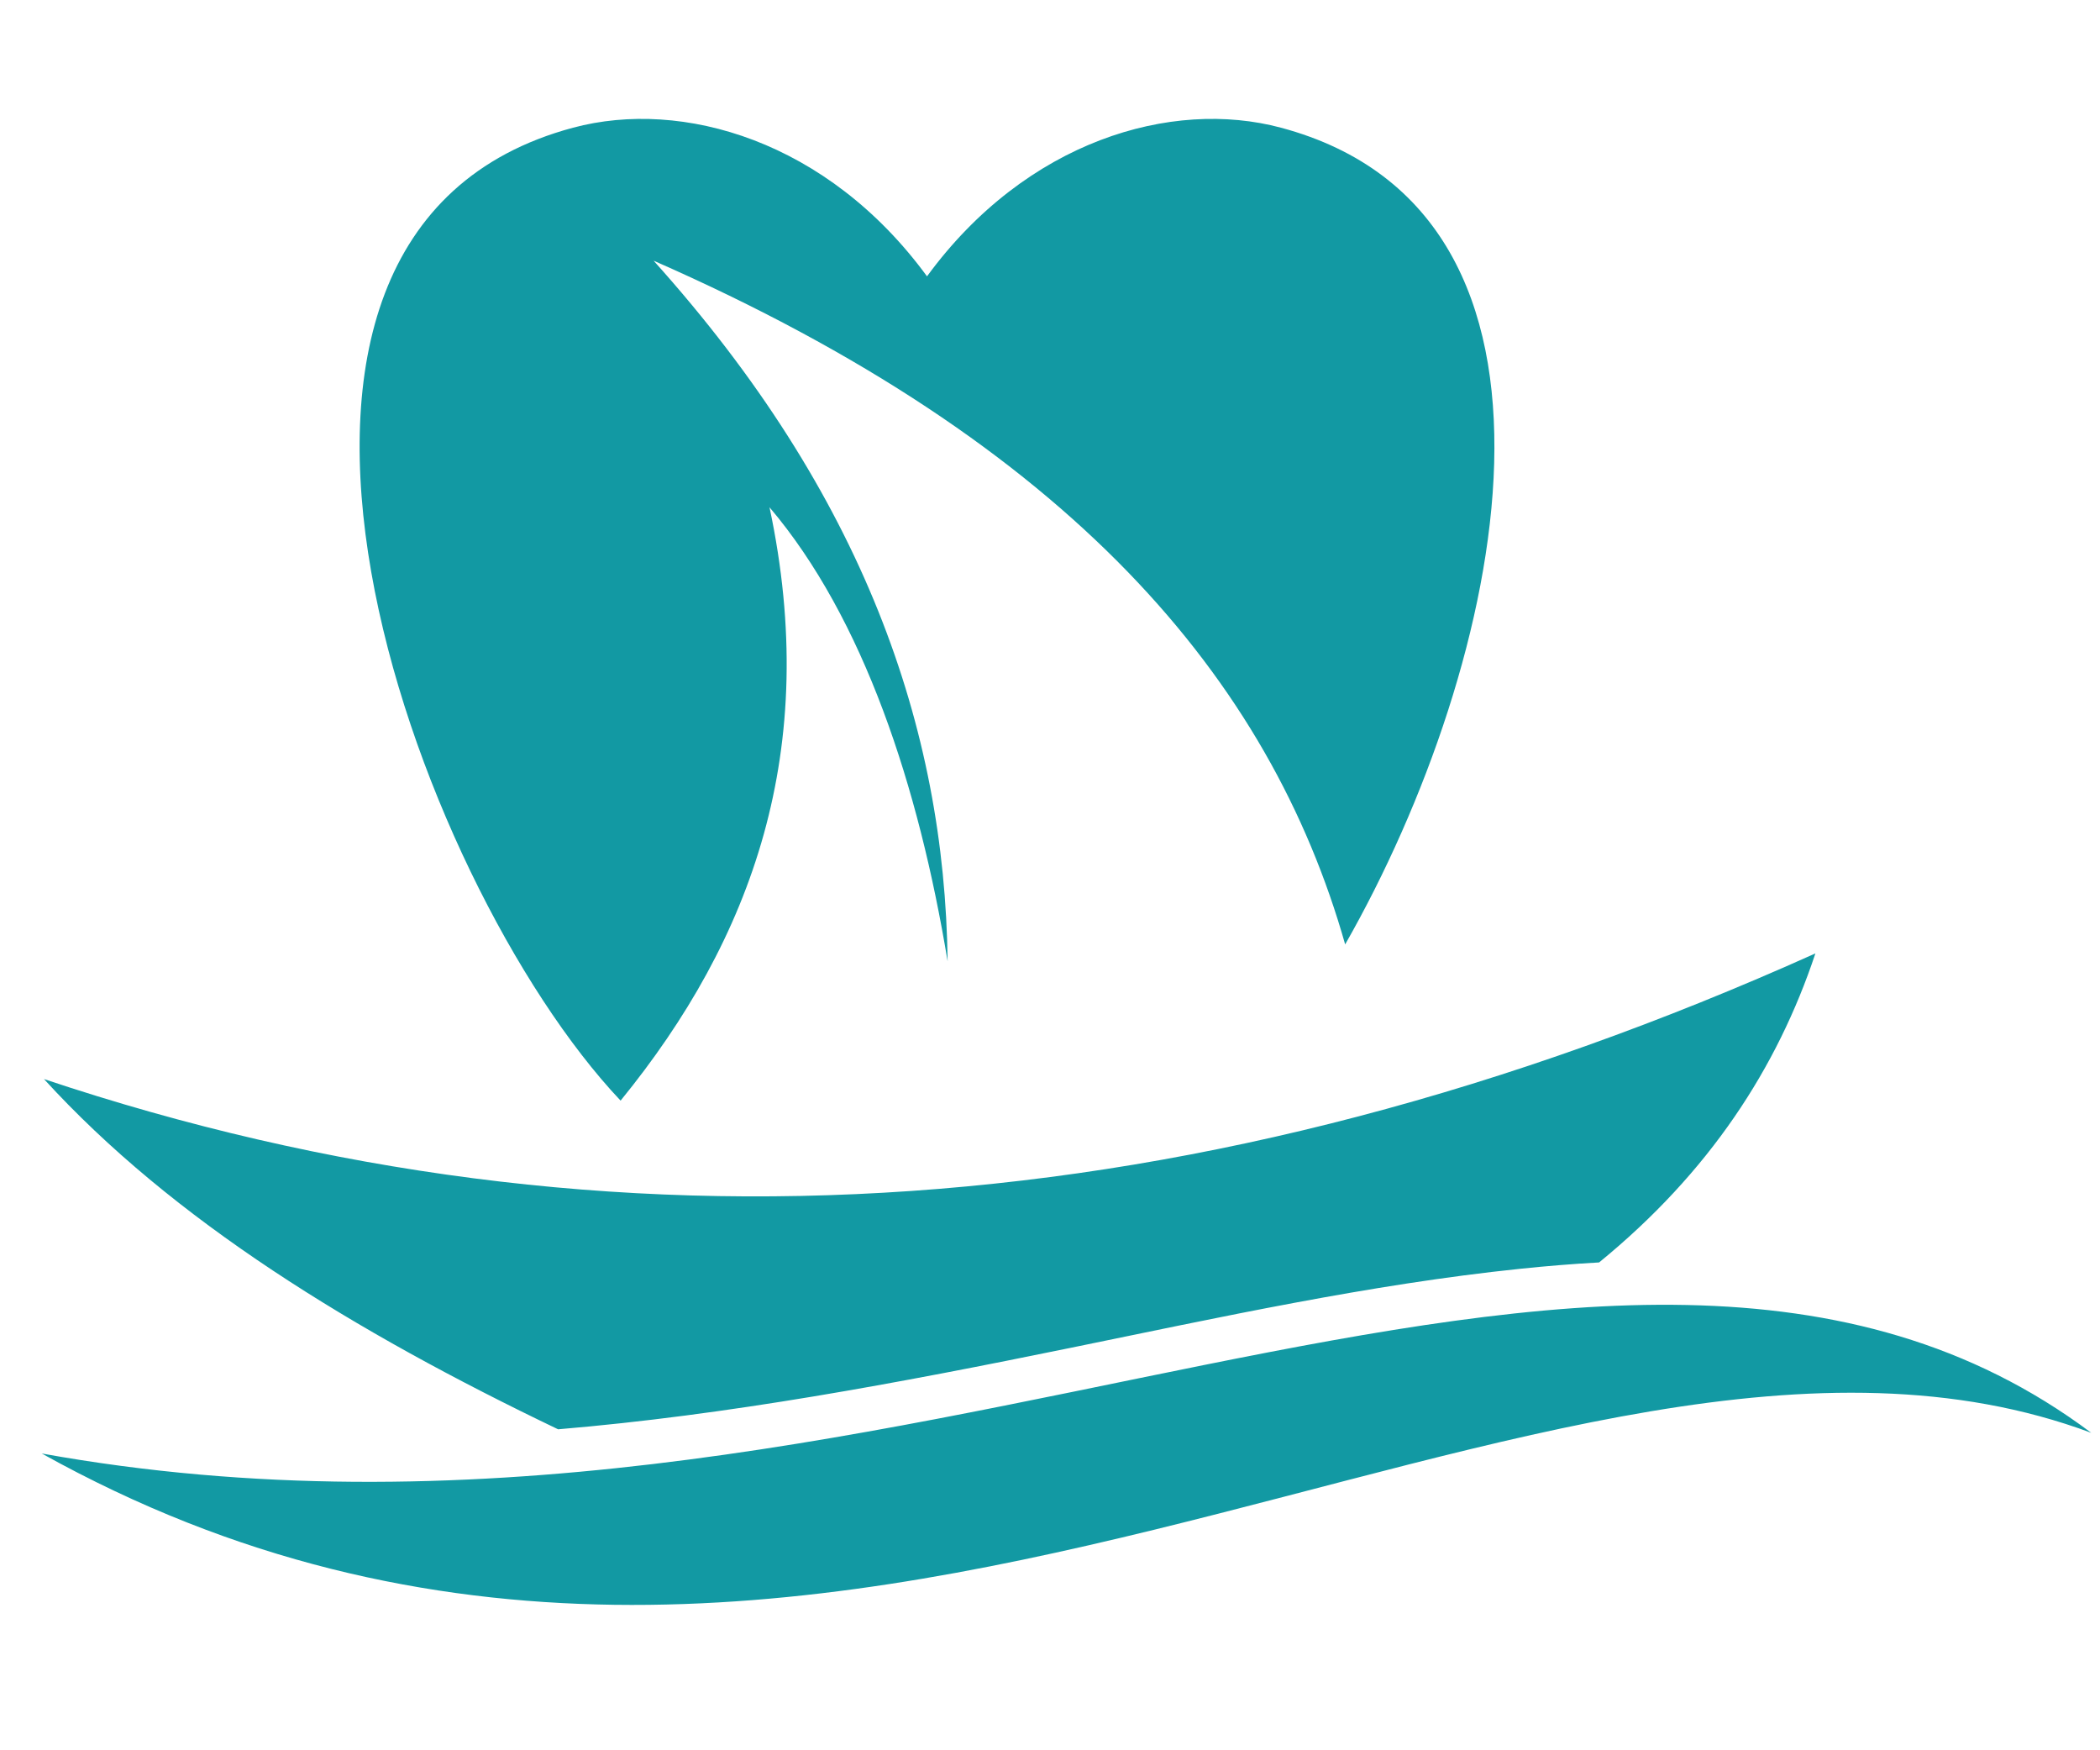 <svg xmlns="http://www.w3.org/2000/svg" xmlns:xlink="http://www.w3.org/1999/xlink" width="1080" zoomAndPan="magnify" viewBox="0 0 810 675" height="900" preserveAspectRatio="xMidYMid meet" version="1.2"><defs><clipPath id="a5842adbe3"><path d="M 0.598 0 L 809.398 0 L 809.398 670.258 L 0.598 670.258 Z M 0.598 0 "/></clipPath></defs><g id="5eaf537588"><g clip-rule="nonzero" clip-path="url(#a5842adbe3)"><path style="fill:none;stroke-width:10;stroke-linecap:butt;stroke-linejoin:miter;stroke:#211c1d;stroke-opacity:1;stroke-miterlimit:10;" d="M 60004.963 4.964 L 4.935 4.964 L 4.935 50005.033 L 60004.963 50005.033 Z M 60004.963 4.964 " transform="matrix(0.029,0,0,-0.029,-454.251,1176.056)"/></g><path style=" stroke:none;fill-rule:evenodd;fill:#1299a3;fill-opacity:1;" d="M 357.562 106.574 C 319.27 54.258 263.191 37.961 221.051 49.246 C 68.703 90.027 159.637 340.141 239.371 424.461 C 290.238 362.066 316.672 288.969 296.809 195.633 C 333.199 238.496 354.41 303.52 365.512 370.75 C 364.375 280.617 333.023 190.539 252.109 100.535 C 413.195 171.23 489.867 262.039 518.848 364.211 C 580.52 256.039 618.703 82.605 494.078 49.246 C 451.938 37.961 395.859 54.258 357.562 106.574 Z M 806.617 552.566 C 596.262 474.184 316.809 727.945 16.102 560.543 C 344.059 619.676 620.172 413.07 806.617 552.566 Z M 586.309 489.316 C 596.426 488.262 606.598 487.422 616.793 486.863 C 659.336 452.137 685.512 411.859 700.23 367.68 C 462.953 474.309 235.328 489.207 16.969 416.148 C 66.625 470.574 136.445 513.465 215.266 551.211 C 280.91 545.691 346.172 533.461 412.898 519.809 C 470.129 508.105 528.18 495.355 586.309 489.316 "/></g></svg>